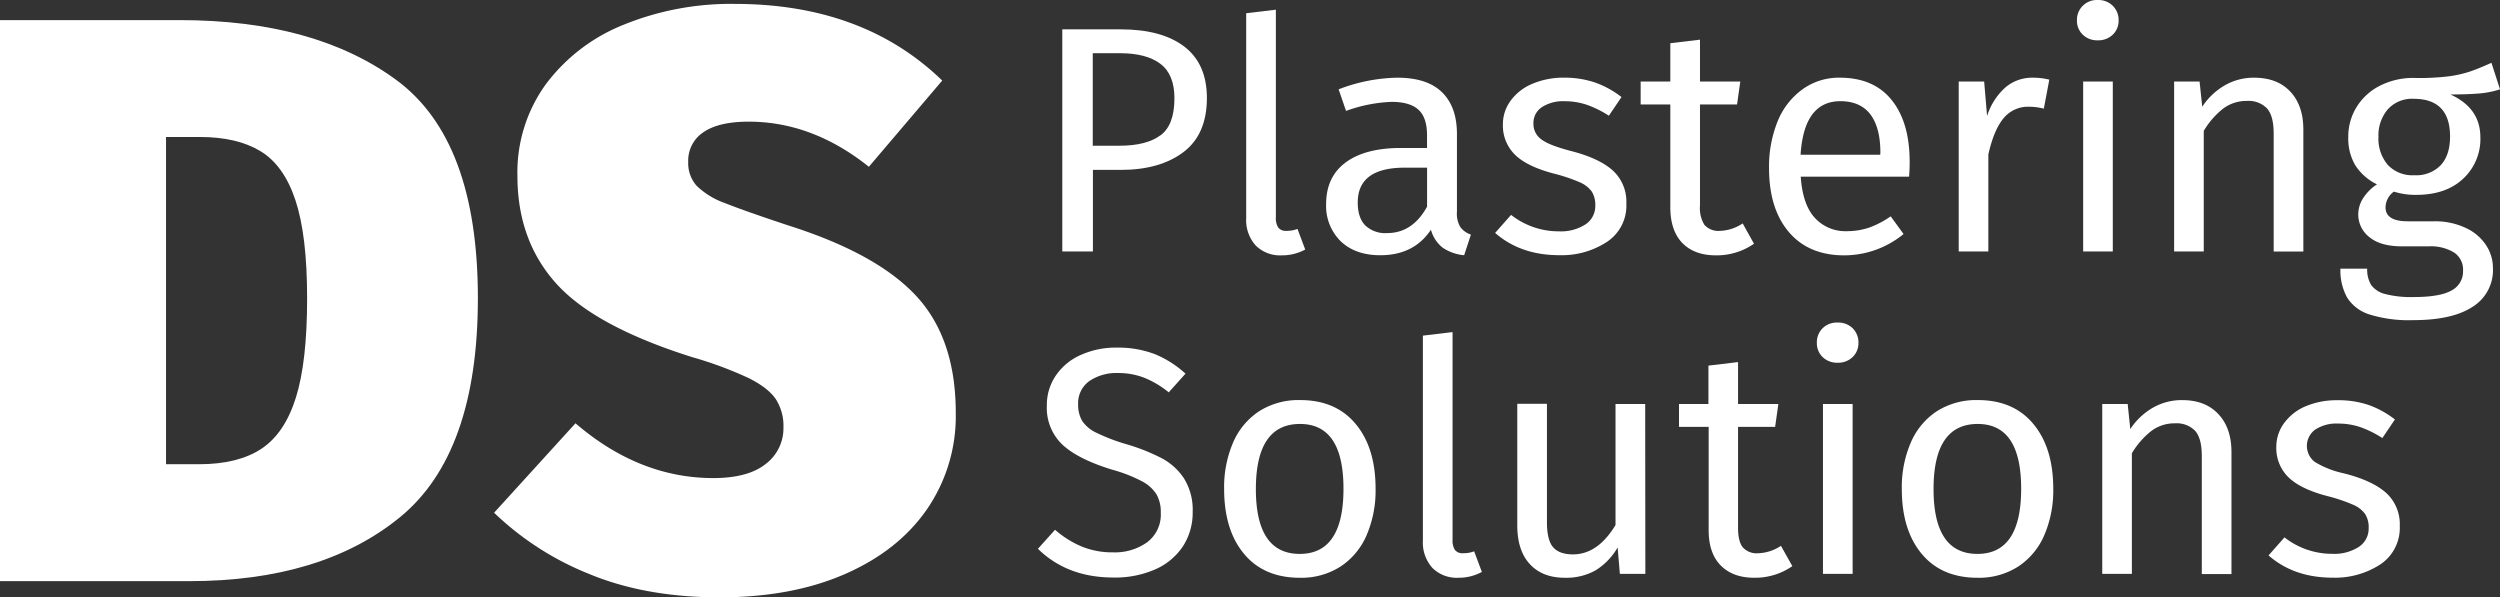 <svg xmlns="http://www.w3.org/2000/svg" viewBox="0 0 627.77 149.96"><rect x="0" y="0" width="627.77" height="149.96" fill="#333333" stroke="none"/><defs><style>.cls-1{fill:#fff;}</style></defs><title>Asset 3</title><g id="Layer_2" data-name="Layer 2"><g id="Layer_1-2" data-name="Layer 1"><path class="cls-1" d="M99.58,20.13Q120,35.21,120,74.87q0,39.07-19.63,55.06t-52.83,16H0V5.05H45.13Q79.13,5.05,99.58,20.13ZM41.69,34.4v82.17H50q9.72,0,15.59-3.85t8.7-12.85q2.84-9,2.83-25,0-15.78-2.93-24.59T65.37,37.94Q59.51,34.4,50.19,34.4Z"/><path class="cls-1" d="M236.6,20.23,218.18,41.88Q204,30.55,188,30.55q-7.49,0-11.33,2.63a8.53,8.53,0,0,0-3.85,7.49,8.49,8.49,0,0,0,2.13,6A19.61,19.61,0,0,0,182.05,51q5,2,16.09,5.67,22.26,7.08,32.08,17.81T240,103.82a41.22,41.22,0,0,1-7.19,24q-7.18,10.42-20.54,16.29T180.74,150q-18.63,0-32.79-5.87a74.16,74.16,0,0,1-23.88-15.38l20.44-22.46q16,13.75,34.61,13.76,8.7,0,13.15-3.54a11.22,11.22,0,0,0,4.46-9.21,12.38,12.38,0,0,0-1.93-7.09q-1.92-2.82-6.78-5.26a95.74,95.74,0,0,0-14.17-5.26q-24.48-7.7-34.2-18.52t-9.72-27A37.73,37.73,0,0,1,137,21.24a45.33,45.33,0,0,1,19.53-15,71.49,71.49,0,0,1,28-5.26Q216.77,1,236.6,20.23Z"/><path class="cls-1" d="M297.39,11.7q5.67,4.34,5.67,12.91,0,9.15-5.91,13.6t-15.71,4.45h-7V63.15h-7.69V7.37h14.65Q291.72,7.37,297.39,11.7Zm-6,22.3q3.52-2.58,3.52-9.31,0-6-3.52-8.66t-10.08-2.67H274.4V36.59h6.72Q287.84,36.59,291.36,34Z"/><path class="cls-1" d="M315.32,61.65a9.55,9.55,0,0,1-2.39-6.92V3.32l7.45-.89V54.56a4.35,4.35,0,0,0,.61,2.6,2.4,2.4,0,0,0,2.06.81,7.46,7.46,0,0,0,2.76-.49l1.94,5.18a12.15,12.15,0,0,1-5.91,1.46A8.67,8.67,0,0,1,315.32,61.65Z"/><path class="cls-1" d="M366.69,57a5.37,5.37,0,0,0,2.67,1.91l-1.7,5.18a11.4,11.4,0,0,1-5.34-1.86,8.59,8.59,0,0,1-3-4.54q-4.29,6.41-12.71,6.4-6.32,0-10-3.56A12.44,12.44,0,0,1,333,51.25q0-6.81,4.9-10.45t13.88-3.64h6.56V34q0-4.53-2.19-6.48t-6.72-1.94A37.59,37.59,0,0,0,338,27.85l-1.86-5.42a42.79,42.79,0,0,1,14.73-2.92q7.53,0,11.26,3.68t3.72,10.49V53.19A6.6,6.6,0,0,0,366.69,57Zm-8.34-5.14V42.1h-5.59q-11.82,0-11.82,8.74c0,2.54.62,4.45,1.87,5.75a7.28,7.28,0,0,0,5.5,1.94Q354.7,58.53,358.35,51.89Z"/><path class="cls-1" d="M400.53,20.72a23.74,23.74,0,0,1,6.64,3.65L404,29.06a25.93,25.93,0,0,0-5.55-2.75,17.24,17.24,0,0,0-5.54-.89,9.74,9.74,0,0,0-5.75,1.5,4.76,4.76,0,0,0-2.1,4.09,4.74,4.74,0,0,0,2,4c1.32,1,3.71,1.92,7.16,2.84,4.75,1.19,8.3,2.8,10.65,4.86a10.58,10.58,0,0,1,3.52,8.42,10.9,10.9,0,0,1-4.9,9.63,20.78,20.78,0,0,1-11.94,3.32q-9.71,0-16.11-5.59l4-4.53a19.33,19.33,0,0,0,12,4.13,11.4,11.4,0,0,0,6.68-1.74,5.49,5.49,0,0,0,2.47-4.74,6.27,6.27,0,0,0-.89-3.52,7.31,7.31,0,0,0-3.08-2.35,42.46,42.46,0,0,0-6.39-2.14q-6.81-1.78-9.84-4.78a10.25,10.25,0,0,1-3-7.61,9.94,9.94,0,0,1,2-6,12.82,12.82,0,0,1,5.5-4.21,20,20,0,0,1,7.9-1.5A24,24,0,0,1,400.53,20.72Z"/><path class="cls-1" d="M440.44,61.2a16.34,16.34,0,0,1-9.55,2.92q-5.43,0-8.46-3.12c-2-2.08-3-5.08-3-9V26.23h-7.45V20.48h7.45V10.85l7.45-.89V20.48H437l-.81,5.75h-9.31V51.65A7.87,7.87,0,0,0,428,56.47a4.69,4.69,0,0,0,3.93,1.5,10.78,10.78,0,0,0,5.67-1.87Z"/><path class="cls-1" d="M479.38,44.36h-27.2q.48,7.05,3.56,10.37a10.35,10.35,0,0,0,7.94,3.32,17.4,17.4,0,0,0,5.66-.89,23,23,0,0,0,5.43-2.84L478,58.77a23.54,23.54,0,0,1-14.89,5.35q-8.91,0-13.89-5.83t-5-16a30.37,30.37,0,0,1,2.14-11.78,18.44,18.44,0,0,1,6.15-8A15.58,15.58,0,0,1,462,19.51q8.49,0,13,5.59t4.53,15.46C479.54,41.8,479.49,43.07,479.38,44.36Zm-7.2-6q0-6.32-2.51-9.63t-7.53-3.32q-9.15,0-10,13.44h20Z"/><path class="cls-1" d="M514.6,20l-1.38,7.28a15.57,15.57,0,0,0-3.72-.48,7.92,7.92,0,0,0-6.4,2.91q-2.43,2.91-3.81,9.07V63.15h-7.44V20.48h6.39l.73,8.66a16.12,16.12,0,0,1,4.62-7.2,10.29,10.29,0,0,1,6.8-2.43A17.06,17.06,0,0,1,514.6,20Z"/><path class="cls-1" d="M530.54,1.46A4.94,4.94,0,0,1,532,5.1a4.8,4.8,0,0,1-1.46,3.6,5.2,5.2,0,0,1-3.8,1.42A5.09,5.09,0,0,1,523,8.7a4.76,4.76,0,0,1-1.46-3.6A4.9,4.9,0,0,1,523,1.46,5,5,0,0,1,526.74,0,5.15,5.15,0,0,1,530.54,1.46Zm0,61.69H523.1V20.48h7.44Z"/><path class="cls-1" d="M575.11,23q3.28,3.48,3.28,9.56v30.6h-7.45V33.6c0-3-.56-5.16-1.7-6.4a6.45,6.45,0,0,0-5-1.86,9.76,9.76,0,0,0-6,1.94,20.22,20.22,0,0,0-4.86,5.59V63.15h-7.44V20.48h6.39L553,26.8a16.89,16.89,0,0,1,5.63-5.35,14.55,14.55,0,0,1,7.4-1.94Q571.84,19.51,575.11,23Z"/><path class="cls-1" d="M627.77,22.43a22.77,22.77,0,0,1-5.34,1.05c-1.94.16-4.32.24-7.12.24q7.53,3.41,7.53,10.77a13.58,13.58,0,0,1-4.38,10.44q-4.37,4.05-11.9,4a17.54,17.54,0,0,1-5.42-.81,4.56,4.56,0,0,0-1.54,1.74,4.77,4.77,0,0,0-.57,2.23c0,2.32,1.87,3.48,5.59,3.48h6.8A17.83,17.83,0,0,1,619,57.16a12.26,12.26,0,0,1,5.14,4.21A10.47,10.47,0,0,1,626,67.44a10.82,10.82,0,0,1-5.1,9.59q-5.1,3.36-14.89,3.36A33.51,33.51,0,0,1,595.11,79a10.31,10.31,0,0,1-5.71-4.25,14,14,0,0,1-1.7-7.28h6.72a7.46,7.46,0,0,0,1,4.09,6.1,6.1,0,0,0,3.48,2.26,25.65,25.65,0,0,0,7.13.77c4.48,0,7.67-.55,9.59-1.66a5.37,5.37,0,0,0,2.87-5,5.12,5.12,0,0,0-2.26-4.53,11.2,11.2,0,0,0-6.32-1.54h-6.72q-5.42,0-8.21-2.31a7.16,7.16,0,0,1-2.8-5.78,7.51,7.51,0,0,1,1.22-4,11.76,11.76,0,0,1,3.48-3.48,13.38,13.38,0,0,1-5.47-4.82,13.29,13.29,0,0,1-1.74-7,14.1,14.1,0,0,1,2.15-7.69,14.63,14.63,0,0,1,5.91-5.31,18.41,18.41,0,0,1,8.38-1.9,61,61,0,0,0,8.42-.36,28.8,28.8,0,0,0,5.62-1.22q2.24-.76,5.47-2.22Zm-28.21,5.06a10.1,10.1,0,0,0-2.31,6.92,10.1,10.1,0,0,0,2.35,7A8.46,8.46,0,0,0,606.24,44a8.56,8.56,0,0,0,6.68-2.55q2.31-2.55,2.31-7.16,0-9.48-9.15-9.48A8.2,8.2,0,0,0,599.56,27.49Z"/><path class="cls-1" d="M290,88.93a26.07,26.07,0,0,1,7.69,4.9l-4.21,4.69a23.94,23.94,0,0,0-6.19-3.68,18,18,0,0,0-6.52-1.17,12.08,12.08,0,0,0-7.2,2,6.81,6.81,0,0,0-2.84,5.91,8,8,0,0,0,1,4.09,8.58,8.58,0,0,0,3.6,3,47.06,47.06,0,0,0,7.65,2.91,49.86,49.86,0,0,1,8.74,3.48,15.21,15.21,0,0,1,5.63,5.14,14.88,14.88,0,0,1,2.14,8.3,15.54,15.54,0,0,1-2.38,8.58,16,16,0,0,1-6.88,5.83,25,25,0,0,1-10.65,2.11q-11.58,0-18.95-7.21l4.3-4.78a24.79,24.79,0,0,0,6.8,4.25,20.33,20.33,0,0,0,7.77,1.42,13.92,13.92,0,0,0,8.58-2.55,8.68,8.68,0,0,0,3.4-7.41,9,9,0,0,0-1.05-4.57,9.42,9.42,0,0,0-3.61-3.28,36.82,36.82,0,0,0-7.4-2.91q-8.58-2.6-12.55-6.24a12.73,12.73,0,0,1-4-9.87,13.15,13.15,0,0,1,2.23-7.53,14.72,14.72,0,0,1,6.23-5.18,21.25,21.25,0,0,1,9.11-1.87A25.87,25.87,0,0,1,290,88.93Z"/><path class="cls-1" d="M340.42,106.46q5,6,5,16.27a28.37,28.37,0,0,1-2.27,11.7,17.77,17.77,0,0,1-6.56,7.85,18.22,18.22,0,0,1-10.2,2.8q-9,0-14-6t-5-16.28a28.43,28.43,0,0,1,2.26-11.7,17.77,17.77,0,0,1,6.56-7.85,18.45,18.45,0,0,1,10.28-2.79Q335.44,100.47,340.42,106.46Zm-25.06,16.35q0,16.27,11,16.28t11-16.36q0-16.28-10.93-16.27Q315.37,106.46,315.36,122.81Z"/><path class="cls-1" d="M359.69,142.61a9.54,9.54,0,0,1-2.39-6.93V84.28l7.45-.89v52.13a4.39,4.39,0,0,0,.6,2.59,2.44,2.44,0,0,0,2.07.81,7.45,7.45,0,0,0,2.75-.48l1.94,5.18a12.15,12.15,0,0,1-5.91,1.46A8.65,8.65,0,0,1,359.69,142.61Z"/><path class="cls-1" d="M413.16,144.1h-6.4l-.56-6.63a16.28,16.28,0,0,1-5.59,5.78,15.09,15.09,0,0,1-7.69,1.83q-5.58,0-8.74-3.4T381,132v-30.6h7.45v29.79c0,2.92.51,5,1.53,6.2s2.7,1.82,5,1.82q6.24,0,10.69-7.37V101.44h7.45Z"/><path class="cls-1" d="M450.07,142.16a16.39,16.39,0,0,1-9.55,2.92q-5.41,0-8.46-3.12t-3-9V107.19h-7.45v-5.75H429V91.81l7.44-.89v10.52h10.12l-.81,5.75h-9.31v25.42c0,2.21.39,3.82,1.18,4.82a4.68,4.68,0,0,0,3.92,1.49,10.85,10.85,0,0,0,5.67-1.86Z"/><path class="cls-1" d="M465.21,82.42a4.94,4.94,0,0,1,1.46,3.64,4.82,4.82,0,0,1-1.46,3.6,5.2,5.2,0,0,1-3.8,1.42,5.13,5.13,0,0,1-3.73-1.42,4.81,4.81,0,0,1-1.45-3.6,4.93,4.93,0,0,1,1.45-3.64A5,5,0,0,1,461.41,81,5.11,5.11,0,0,1,465.21,82.42Zm0,61.68h-7.45V101.44h7.45Z"/><path class="cls-1" d="M510.59,106.46q5,6,5,16.27a28.37,28.37,0,0,1-2.27,11.7,17.77,17.77,0,0,1-6.56,7.85,18.22,18.22,0,0,1-10.2,2.8q-9,0-14-6t-5-16.28a28.27,28.27,0,0,1,2.27-11.7,17.75,17.75,0,0,1,6.55-7.85,18.46,18.46,0,0,1,10.29-2.79Q505.62,100.47,510.59,106.46Zm-25.06,16.35q0,16.27,11,16.28t11-16.36q0-16.28-10.92-16.27Q485.53,106.46,485.53,122.81Z"/><path class="cls-1" d="M557.06,104q3.29,3.48,3.28,9.55v30.6h-7.45V114.55q0-4.53-1.7-6.39a6.46,6.46,0,0,0-5-1.86,9.68,9.68,0,0,0-6,1.94,20.22,20.22,0,0,0-4.86,5.59V144.1h-7.44V101.44h6.39l.65,6.31a16.93,16.93,0,0,1,5.62-5.34,14.59,14.59,0,0,1,7.41-1.94Q553.79,100.47,557.06,104Z"/><path class="cls-1" d="M594.74,101.68a23.6,23.6,0,0,1,6.64,3.65L598.23,110a25.92,25.92,0,0,0-5.55-2.75,17.26,17.26,0,0,0-5.55-.89,9.73,9.73,0,0,0-5.74,1.5,5.06,5.06,0,0,0-.13,8.13,23.27,23.27,0,0,0,7.17,2.84q7.13,1.77,10.65,4.85a10.63,10.63,0,0,1,3.52,8.42,11,11,0,0,1-4.9,9.64,20.83,20.83,0,0,1-11.94,3.32q-9.72,0-16.11-5.59l4-4.53a19.38,19.38,0,0,0,12,4.13,11.35,11.35,0,0,0,6.68-1.75,5.49,5.49,0,0,0,2.46-4.73,6.19,6.19,0,0,0-.89-3.52,7.13,7.13,0,0,0-3.07-2.35,42.08,42.08,0,0,0-6.4-2.15c-4.53-1.18-7.81-2.78-9.83-4.77a10.23,10.23,0,0,1-3-7.61,10,10,0,0,1,2-6A12.91,12.91,0,0,1,579,102a20,20,0,0,1,7.89-1.5A23.7,23.7,0,0,1,594.74,101.68Z"/></g></g></svg>